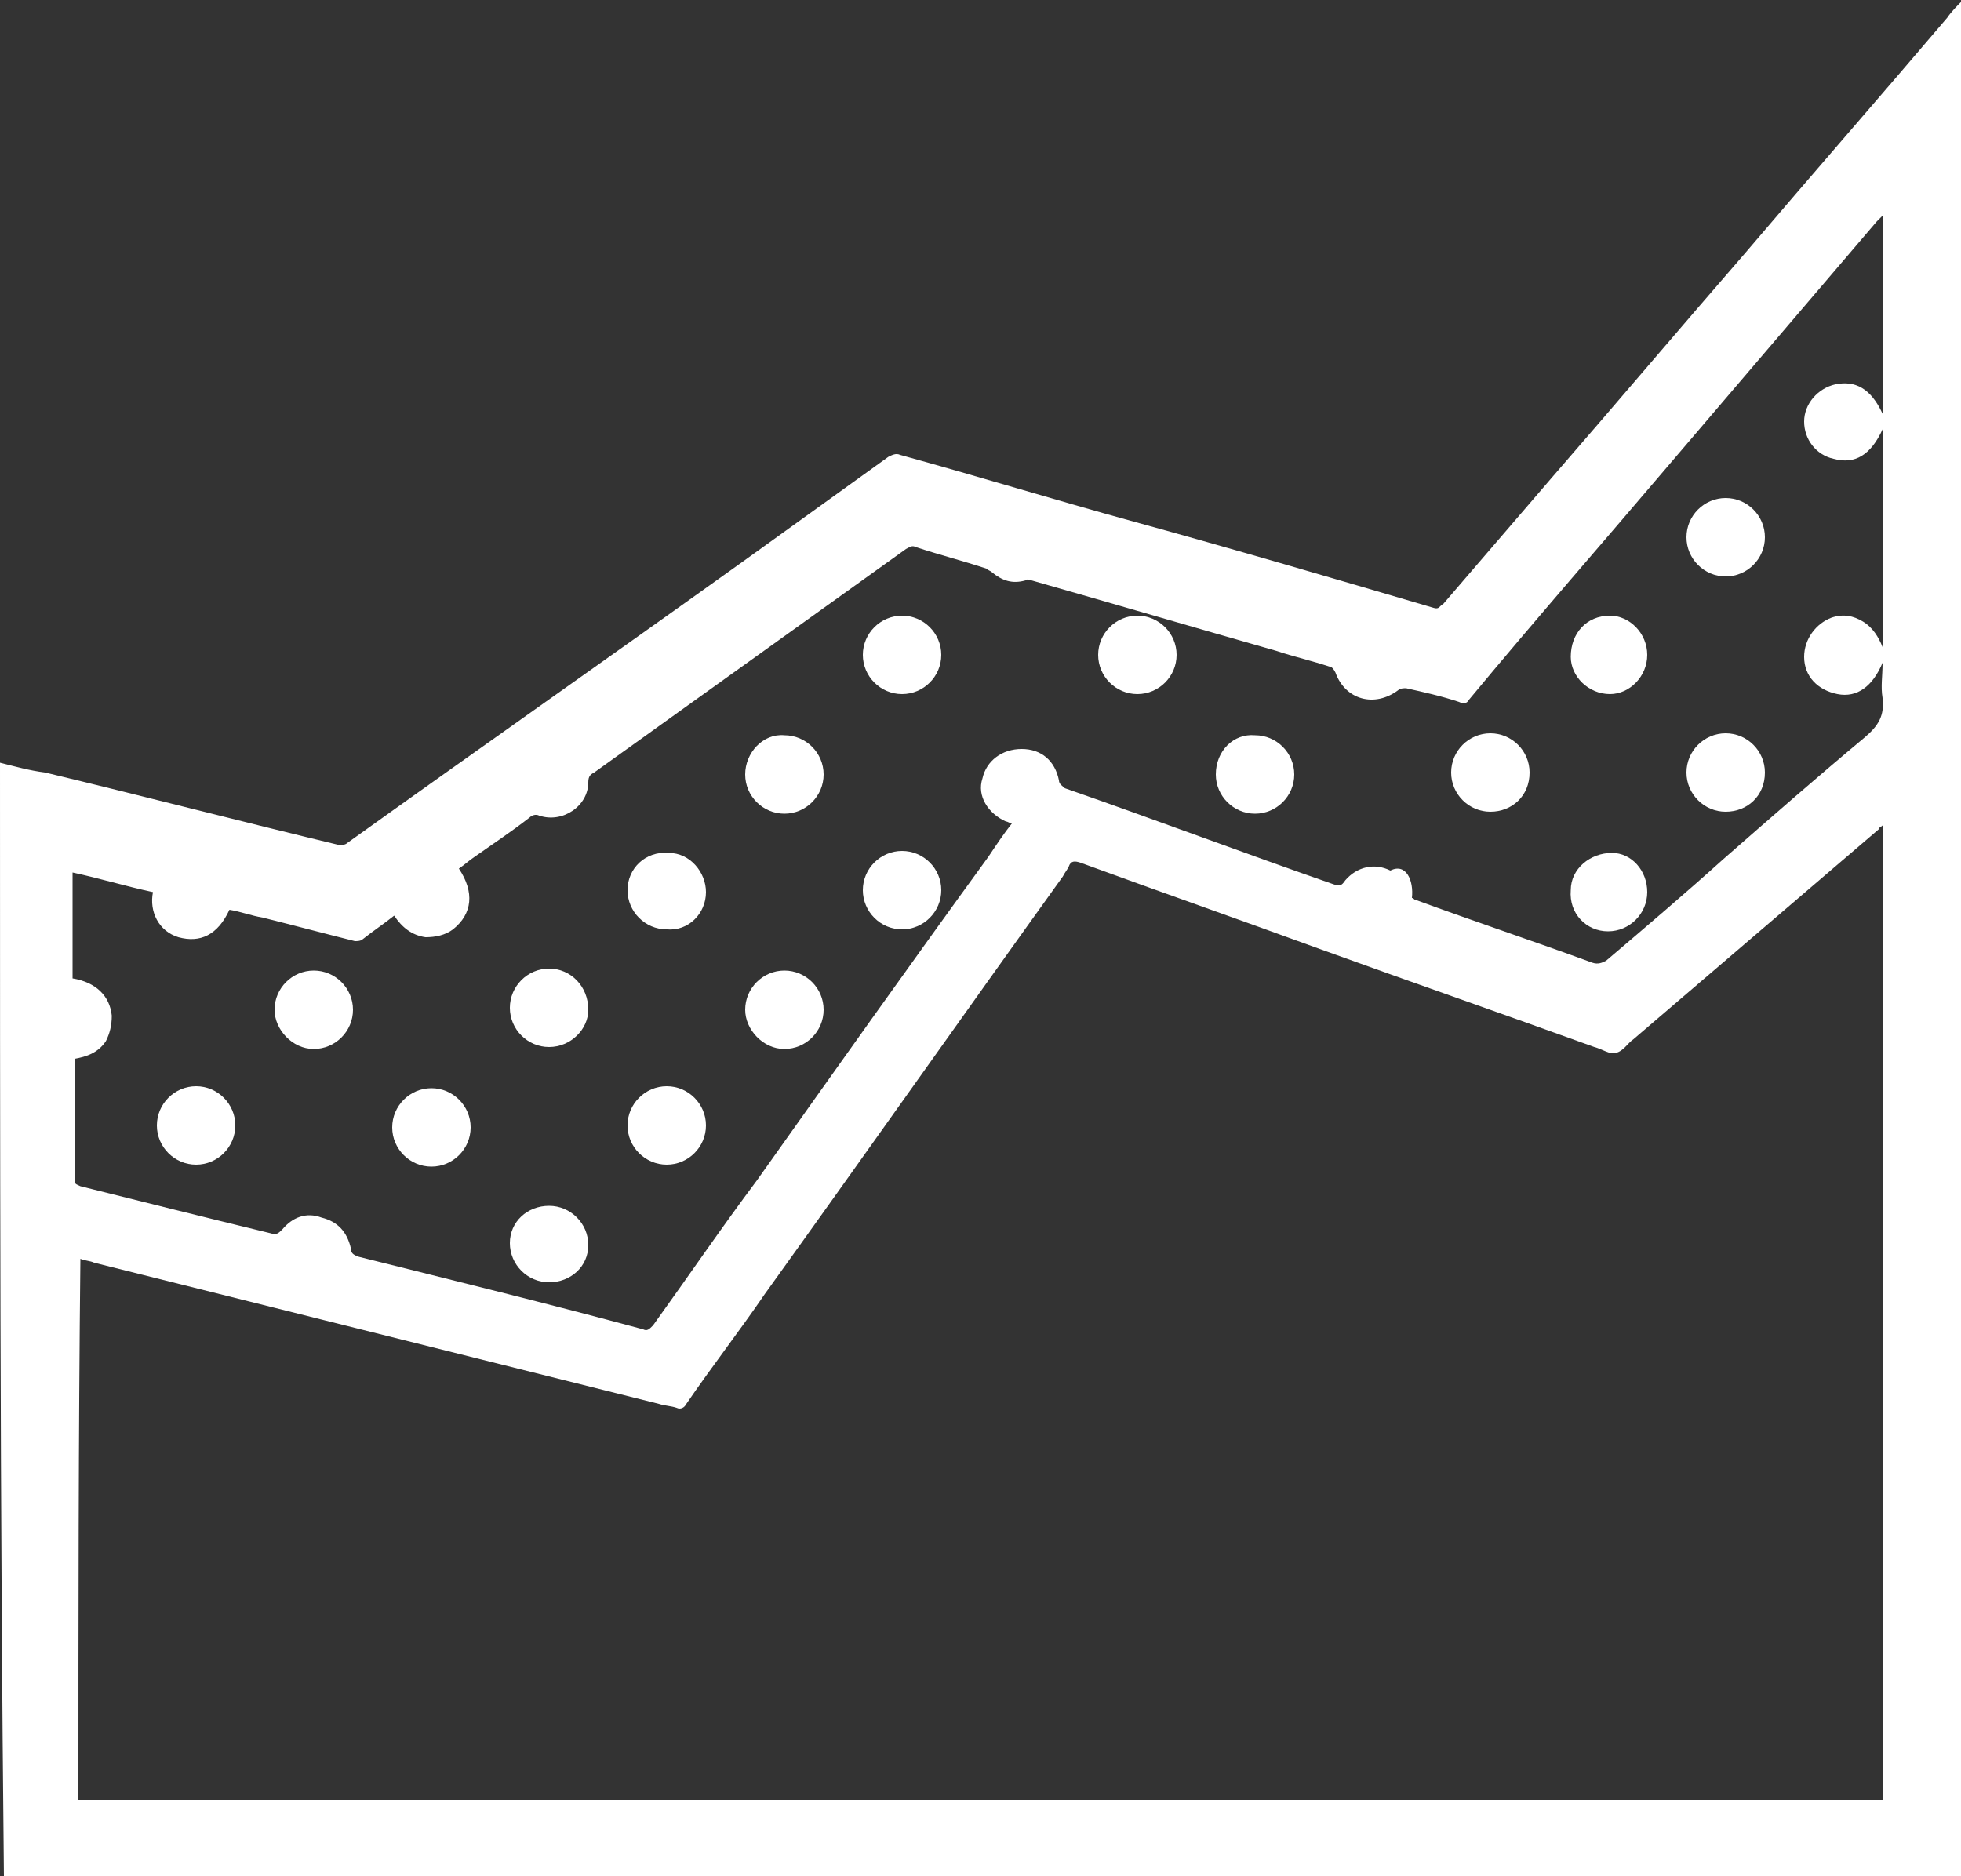 <?xml version="1.0" encoding="utf-8"?>
<!-- Generator: Adobe Illustrator 19.0.0, SVG Export Plug-In . SVG Version: 6.00 Build 0)  -->
<svg version="1.1" id="Layer_1" xmlns="http://www.w3.org/2000/svg" xmlns:xlink="http://www.w3.org/1999/xlink" x="0px" y="0px"
	 viewBox="-199 203.1 100 95.7" style="enable-background:new -199 203.1 100 95.7;" xml:space="preserve">
<rect x="-199" y="203.1" width="100" height="95.7" fill="#333333" stroke="none"/>
<style type="text/css">
	.st0{fill:#FFFFFF;}
</style>
<g>
	<g>
		<path class="st0" d="M-199,242c0.8,0.2,1.5,0.4,2.3,0.5c5,1.2,10,2.5,15,3.7c0.1,0,0.3,0,0.4-0.1c6.7-4.8,13.4-9.5,20.1-14.3
			c2.5-1.8,5-3.6,7.5-5.4c0.2-0.1,0.4-0.2,0.6-0.1c4,1.1,7.9,2.3,11.9,3.4c5.1,1.4,10.2,2.9,15.3,4.4c0.3,0.1,0.3-0.1,0.5-0.2
			c1.8-2.1,3.7-4.3,5.5-6.4c3.3-3.8,6.6-7.7,9.9-11.5c3.4-4,6.9-8,10.3-12c0.2-0.3,0.5-0.6,0.8-0.9c0,31.9,0,63.8,0,95.7
			c-0.1,0-0.2,0-0.3,0c-33.1,0-66.2,0-99.3,0c-0.1,0-0.2,0-0.3,0C-199,279.9-199,261-199,242z M-195,294.9c30.7,0,61.3,0,92,0
			c0-16.6,0-33.1,0-49.7c-0.1,0.1-0.2,0.1-0.2,0.2c-4.2,3.6-8.3,7.1-12.5,10.7c-0.3,0.2-0.5,0.6-0.9,0.7c-0.3,0.1-0.7-0.2-1.1-0.3
			c-4.7-1.7-9.3-3.3-14-5c-4.1-1.5-8.1-2.9-12.2-4.4c-0.3-0.1-0.5-0.1-0.6,0.2c-0.1,0.2-0.2,0.3-0.3,0.5
			c-5.1,7.1-10.1,14.2-15.2,21.3c-1.3,1.9-2.7,3.7-4,5.6c-0.1,0.2-0.3,0.3-0.5,0.2c-0.3-0.1-0.6-0.1-0.9-0.2
			c-9.6-2.4-19.2-4.8-28.8-7.2c-0.2-0.1-0.5-0.1-0.7-0.2C-195,276.4-195,285.6-195,294.9z M-127,248.9c0.1,0,0.1,0.1,0.2,0.1
			c3,1.1,6,2.1,9,3.2c0.3,0.1,0.5,0,0.7-0.1c2-1.7,4-3.4,6-5.2c2.4-2.1,4.8-4.2,7.2-6.2c0.7-0.6,1-1.1,0.9-2c-0.1-0.6,0-1.1,0-1.8
			c-0.5,1.2-1.3,1.8-2.3,1.6c-1-0.2-1.7-0.9-1.7-1.9c0-0.9,0.6-1.7,1.4-2c0.6-0.2,1.1-0.1,1.6,0.2c0.5,0.3,0.8,0.8,1,1.3
			c0-3.7,0-7.4,0-11.1c-0.6,1.3-1.4,1.8-2.5,1.5c-0.9-0.2-1.5-1-1.5-1.9c0-0.9,0.7-1.7,1.6-1.9c1-0.2,1.8,0.2,2.4,1.5
			c0-3.4,0-6.7,0-10.1c-0.1,0.1-0.2,0.2-0.3,0.3c-3.5,4.1-7,8.2-10.5,12.3c-3.4,4-6.9,8-10.3,12.1c-0.1,0.2-0.3,0.2-0.5,0.1
			c-0.9-0.3-1.8-0.5-2.7-0.7c-0.1,0-0.3,0-0.4,0.1c-1.2,0.9-2.7,0.5-3.2-0.9c-0.1-0.2-0.2-0.3-0.3-0.3c-0.9-0.3-1.8-0.5-2.7-0.8
			c-4.2-1.2-8.3-2.4-12.5-3.6c-0.1,0-0.2-0.1-0.3,0c-0.7,0.2-1.2,0-1.7-0.4c-0.1-0.1-0.2-0.1-0.3-0.2c-1.2-0.4-2.4-0.7-3.6-1.1
			c-0.2-0.1-0.3,0-0.5,0.1c-5.3,3.8-10.6,7.6-15.9,11.4c-0.2,0.1-0.3,0.2-0.3,0.5c0,1.2-1.3,2.1-2.5,1.7c-0.2-0.1-0.4,0-0.5,0.1
			c-0.9,0.7-1.8,1.3-2.8,2c-0.3,0.2-0.5,0.4-0.8,0.6c0.8,1.2,0.7,2.3-0.3,3.1c-0.4,0.3-0.9,0.4-1.4,0.4c-0.7-0.1-1.2-0.5-1.6-1.1
			c-0.5,0.4-1.1,0.8-1.6,1.2c-0.1,0.1-0.3,0.1-0.4,0.1c-1.6-0.4-3.1-0.8-4.7-1.2c-0.6-0.1-1.1-0.3-1.7-0.4c-0.6,1.3-1.5,1.7-2.6,1.4
			c-1-0.3-1.5-1.3-1.3-2.3c-1.4-0.3-2.7-0.7-4.1-1c0,1.8,0,3.6,0,5.4c1.2,0.2,1.9,0.9,2,1.9c0,0.5-0.1,0.9-0.3,1.3
			c-0.4,0.6-1,0.8-1.6,0.9c0,0.1,0,0.1,0,0.1c0,2,0,4.1,0,6.1c0,0.2,0.1,0.2,0.3,0.3c3.2,0.8,6.4,1.6,9.7,2.4c0.3,0.1,0.4,0,0.6-0.2
			c0.5-0.6,1.2-0.9,2-0.6c0.8,0.2,1.3,0.7,1.5,1.6c0,0.2,0.1,0.3,0.4,0.4c4.8,1.2,9.7,2.4,14.5,3.7c0.2,0.1,0.3,0,0.5-0.2
			c1.8-2.5,3.5-5,5.3-7.4c3.9-5.5,7.8-11,11.8-16.5c0.4-0.6,0.8-1.2,1.2-1.7c-0.1,0-0.2-0.1-0.3-0.1c-0.9-0.4-1.5-1.3-1.2-2.2
			c0.2-0.9,1-1.5,2-1.5c1,0,1.7,0.6,1.9,1.6c0,0.2,0.2,0.3,0.3,0.4c4.6,1.6,9.1,3.3,13.7,4.9c0.3,0.1,0.4,0.1,0.6-0.2
			c0.6-0.7,1.5-0.9,2.3-0.5C-127.3,247.1-126.9,248-127,248.9z"/>
		<path class="st0" d="M-173,254.5c0-1.1,0.9-2,2-2c1.1,0,2,0.9,2,2.1c0,1-0.9,1.9-2,1.9C-172.1,256.5-173,255.6-173,254.5z"/>
		<path class="st0" d="M-159,240.6c1.1,0,2,0.9,2,2c0,1.1-0.9,2-2,2c-1.1,0-2-0.9-2-2C-161,241.5-160.1,240.5-159,240.6z"/>
		<path class="st0" d="M-135,240.6c1.1,0,2,0.9,2,2c0,1.1-0.9,2-2,2c-1.1,0-2-0.9-2-2C-137,241.4-136.1,240.5-135,240.6z"/>
		<path class="st0" d="M-115,236.5c0,1.1-0.9,2-1.9,2c-1.1,0-2-0.9-2-1.9c0-1.2,0.8-2.1,2-2.1C-115.9,234.5-115,235.4-115,236.5z"/>
		<path class="st0" d="M-161,254.6c0-1.1,0.9-2,2-2c1.1,0,2,0.9,2,2c0,1.1-0.9,2-2,2C-160.1,256.6-161,255.6-161,254.6z"/>
		<path class="st0" d="M-111,244.5c-1.1,0-2-0.9-2-2c0-1.1,0.9-2,2-2c1.1,0,2,0.9,2,2C-109,243.7-109.9,244.5-111,244.5z"/>
		<path class="st0" d="M-153,250.5c-1.1,0-2-0.9-2-2c0-1.1,0.9-2,2-2c1.1,0,2,0.9,2,2C-151,249.6-151.9,250.5-153,250.5z"/>
		<path class="st0" d="M-185,254.6c0-1.1,0.9-2,2-2c1.1,0,2,0.9,2,2c0,1.1-0.9,2-2,2C-184.1,256.6-185,255.6-185,254.6z"/>
		<path class="st0" d="M-113,230.5c0-1.1,0.9-2,2-2c1.1,0,2,0.9,2,2c0,1.1-0.9,2-2,2C-112.1,232.5-113,231.6-113,230.5z"/>
		<path class="st0" d="M-139,236.5c0,1.1-0.9,2-2,2c-1.1,0-2-0.9-2-2c0-1.1,0.9-2,2-2C-139.9,234.5-139,235.4-139,236.5z"/>
		<path class="st0" d="M-163,260.5c0,1.1-0.9,2-2,2c-1.1,0-2-0.9-2-2c0-1.1,0.9-2,2-2C-163.9,258.5-163,259.4-163,260.5z"/>
		<path class="st0" d="M-165,250.5c-1.1,0-2-0.9-2-2c0-1.1,0.9-2,2.1-1.9c1.1,0,1.9,1,1.9,2C-163,249.7-163.9,250.6-165,250.5z"/>
		<path class="st0" d="M-187,260.5c0,1.1-0.9,2-2,2c-1.1,0-2-0.9-2-2c0-1.1,0.9-2,2-2C-187.9,258.5-187,259.4-187,260.5z"/>
		<path class="st0" d="M-171,264.6c1.1,0,2,0.9,2,2c0,1.1-0.9,1.9-2,1.9c-1.1,0-2-0.9-2-2C-173,265.4-172.1,264.6-171,264.6z"/>
		<path class="st0" d="M-153,238.5c-1.1,0-2-0.9-2-2c0-1.1,0.9-2,2-2c1.1,0,2,0.9,2,2C-151,237.6-151.9,238.5-153,238.5z"/>
		<path class="st0" d="M-175,260.6c0,1.1-0.9,2-2,2c-1.1,0-2-0.9-2-2c0-1.1,0.9-2,2-2C-175.9,258.6-175,259.5-175,260.6z"/>
		<path class="st0" d="M-115,248.6c0,1.1-0.9,2-2,2c-1.1,0-2-0.9-1.9-2.1c0-1.1,1-1.9,2.1-1.9C-115.8,246.6-115,247.5-115,248.6z"/>
		<path class="st0" d="M-123,244.5c-1.1,0-2-0.9-2-2c0-1.1,0.9-2,2-2c1.1,0,2,0.9,2,2C-121,243.7-121.9,244.5-123,244.5z"/>
	</g>
</g>
</svg>

